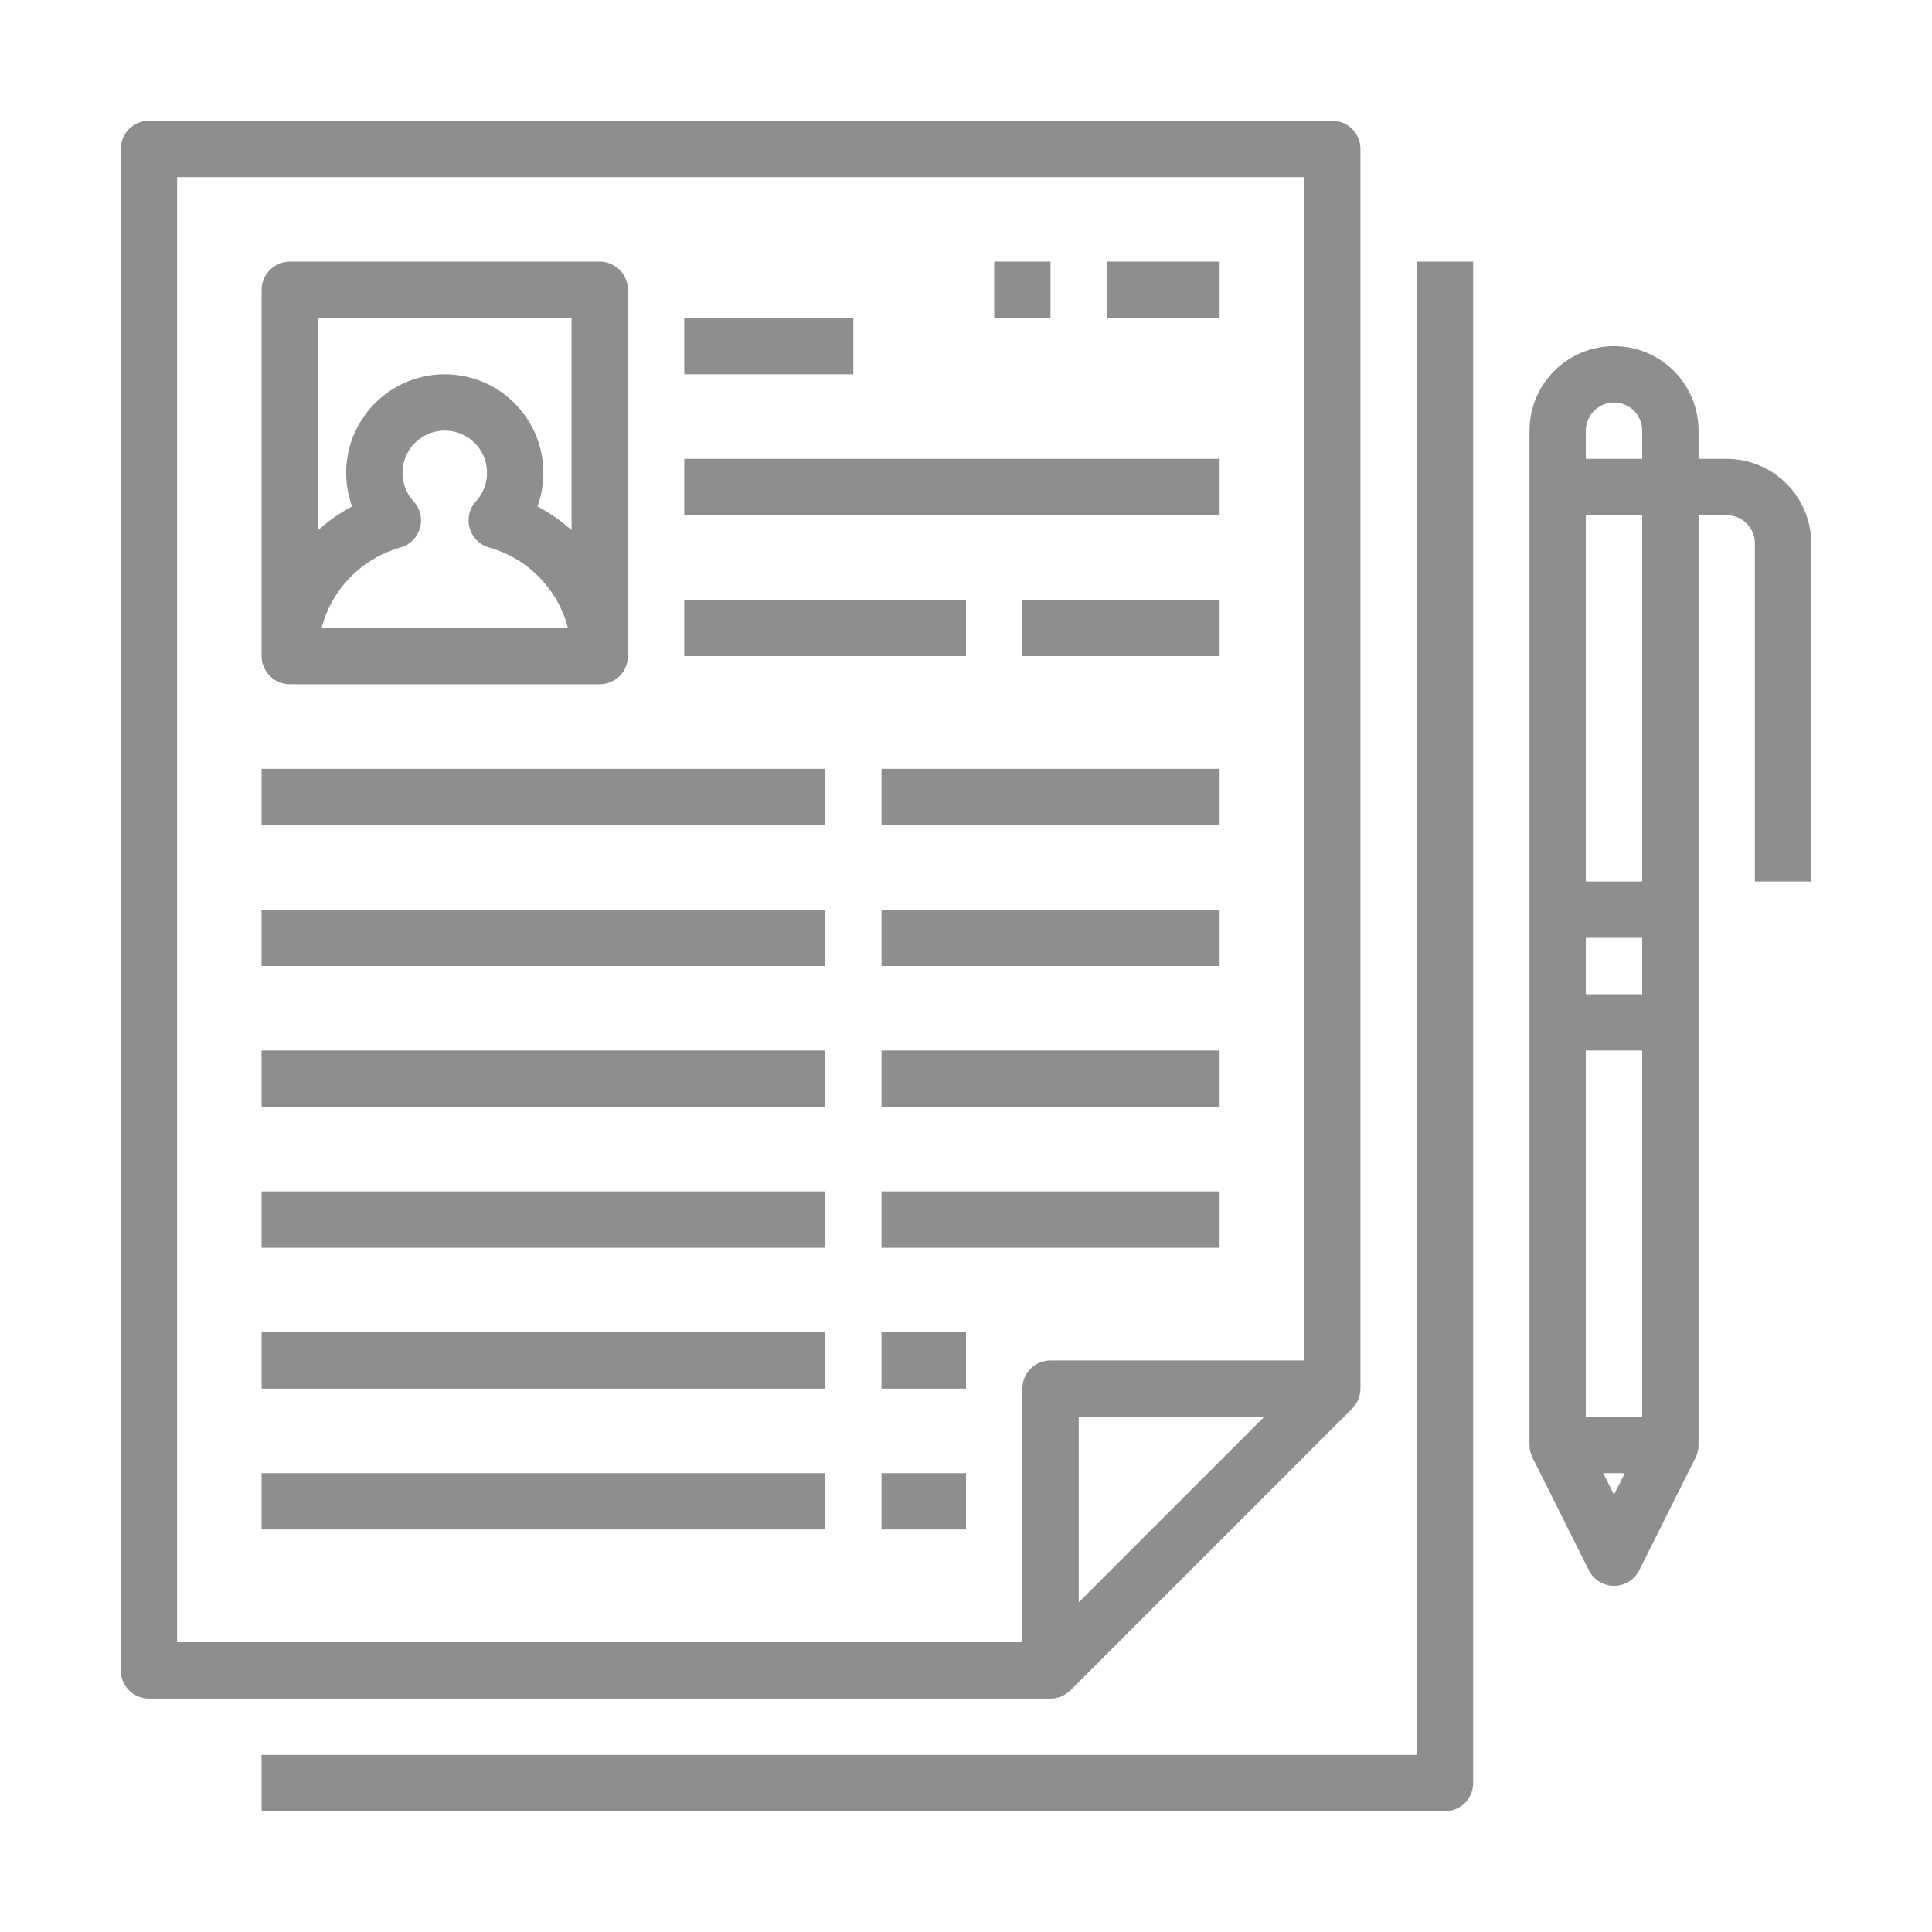 <?xml version="1.0" encoding="UTF-8"?>
<svg width="30px" height="30px" viewBox="0 0 30 30" version="1.1" xmlns="http://www.w3.org/2000/svg" xmlns:xlink="http://www.w3.org/1999/xlink">
    <title>Application Details_1</title>
    <g id="Page-1" stroke="none" stroke-width="1" fill="none" fill-rule="evenodd">
        <g id="Application-Details_1">
            <rect id="Rectangle" x="0" y="0" width="30" height="30"></rect>
            <g id="Application-Details" transform="translate(1, 1)" fill="#8E8E8E" fill-rule="nonzero">
                <path d="M21,26.25 L3.062,26.25 L3.062,27.125 L21.438,27.125 C21.554,27.125 21.665,27.079 21.747,26.997 C21.829,26.915 21.875,26.804 21.875,26.688 L21.875,3.062 L21,3.062 L21,26.25 Z" id="Path"></path>
                <path d="M15.622,25.247 L19.997,20.872 C20.037,20.831 20.07,20.783 20.092,20.73 C20.114,20.677 20.125,20.62 20.125,20.562 L20.125,1.312 C20.125,1.196 20.079,1.085 19.997,1.003 C19.915,0.921 19.804,0.875 19.688,0.875 L1.312,0.875 C1.196,0.875 1.085,0.921 1.003,1.003 C0.921,1.085 0.875,1.196 0.875,1.312 L0.875,24.938 C0.875,25.054 0.921,25.165 1.003,25.247 C1.085,25.329 1.196,25.375 1.312,25.375 L15.312,25.375 C15.37,25.375 15.427,25.364 15.48,25.342 C15.533,25.32 15.581,25.287 15.622,25.247 Z M15.75,23.881 L15.75,21 L18.631,21 L15.75,23.881 Z M1.75,1.75 L19.25,1.75 L19.25,20.125 L15.312,20.125 C15.196,20.125 15.085,20.171 15.003,20.253 C14.921,20.335 14.875,20.446 14.875,20.562 L14.875,24.5 L1.75,24.5 L1.75,1.75 Z" id="Shape"></path>
                <polygon id="Path" points="3.062 10.938 11.812 10.938 11.812 11.812 3.062 11.812"></polygon>
                <polygon id="Path" points="3.062 13.125 11.812 13.125 11.812 14 3.062 14"></polygon>
                <polygon id="Path" points="3.062 15.312 11.812 15.312 11.812 16.188 3.062 16.188"></polygon>
                <polygon id="Path" points="3.062 17.5 11.812 17.5 11.812 18.375 3.062 18.375"></polygon>
                <polygon id="Path" points="3.062 19.688 11.812 19.688 11.812 20.562 3.062 20.562"></polygon>
                <polygon id="Path" points="3.062 21.875 11.812 21.875 11.812 22.75 3.062 22.75"></polygon>
                <polygon id="Path" points="12.688 10.938 17.938 10.938 17.938 11.812 12.688 11.812"></polygon>
                <polygon id="Path" points="12.688 13.125 17.938 13.125 17.938 14 12.688 14"></polygon>
                <polygon id="Path" points="12.688 15.312 17.938 15.312 17.938 16.188 12.688 16.188"></polygon>
                <polygon id="Path" points="12.688 17.5 17.938 17.5 17.938 18.375 12.688 18.375"></polygon>
                <polygon id="Path" points="12.688 19.688 14 19.688 14 20.562 12.688 20.562"></polygon>
                <polygon id="Path" points="12.688 21.875 14 21.875 14 22.75 12.688 22.75"></polygon>
                <path d="M3.5,9.625 L8.312,9.625 C8.429,9.625 8.54,9.579 8.622,9.497 C8.704,9.415 8.75,9.304 8.75,9.188 L8.75,3.5 C8.75,3.384 8.704,3.273 8.622,3.191 C8.54,3.109 8.429,3.062 8.312,3.062 L3.5,3.062 C3.384,3.062 3.273,3.109 3.191,3.191 C3.109,3.273 3.062,3.384 3.062,3.5 L3.062,9.188 C3.062,9.304 3.109,9.415 3.191,9.497 C3.273,9.579 3.384,9.625 3.5,9.625 Z M5.423,6.785 C5.336,6.691 5.28,6.575 5.259,6.449 C5.238,6.323 5.254,6.194 5.306,6.078 C5.357,5.961 5.441,5.862 5.548,5.792 C5.654,5.723 5.779,5.686 5.906,5.686 C6.034,5.686 6.158,5.723 6.265,5.792 C6.372,5.862 6.456,5.961 6.507,6.078 C6.558,6.194 6.574,6.323 6.554,6.449 C6.533,6.575 6.476,6.691 6.39,6.785 C6.339,6.841 6.304,6.908 6.287,6.98 C6.27,7.053 6.272,7.129 6.292,7.201 C6.313,7.273 6.352,7.338 6.405,7.391 C6.458,7.444 6.523,7.482 6.595,7.502 C6.89,7.585 7.159,7.744 7.373,7.963 C7.588,8.182 7.741,8.453 7.819,8.75 L3.994,8.75 C4.071,8.453 4.225,8.182 4.439,7.963 C4.654,7.744 4.922,7.585 5.217,7.502 C5.289,7.482 5.355,7.444 5.408,7.391 C5.461,7.338 5.5,7.273 5.52,7.201 C5.541,7.129 5.543,7.053 5.526,6.981 C5.509,6.908 5.473,6.841 5.423,6.785 L5.423,6.785 Z M7.875,3.938 L7.875,7.233 C7.715,7.089 7.537,6.965 7.346,6.864 C7.43,6.633 7.457,6.385 7.424,6.141 C7.392,5.897 7.301,5.665 7.16,5.464 C7.019,5.262 6.831,5.098 6.613,4.984 C6.395,4.871 6.152,4.812 5.906,4.812 C5.66,4.812 5.418,4.871 5.2,4.984 C4.982,5.098 4.794,5.262 4.653,5.464 C4.511,5.665 4.421,5.897 4.388,6.141 C4.356,6.385 4.383,6.633 4.466,6.864 C4.276,6.965 4.098,7.089 3.938,7.233 L3.938,3.938 L7.875,3.938 Z" id="Shape"></path>
                <polygon id="Path" points="9.625 3.938 12.25 3.938 12.25 4.812 9.625 4.812"></polygon>
                <polygon id="Path" points="9.625 6.125 17.938 6.125 17.938 7 9.625 7"></polygon>
                <polygon id="Path" points="9.625 8.312 14 8.312 14 9.188 9.625 9.188"></polygon>
                <polygon id="Path" points="14.875 8.312 17.938 8.312 17.938 9.188 14.875 9.188"></polygon>
                <polygon id="Path" points="16.188 3.062 17.938 3.062 17.938 3.938 16.188 3.938"></polygon>
                <polygon id="Path" points="14.438 3.062 15.312 3.062 15.312 3.938 14.438 3.938"></polygon>
                <path d="M25.812,6.125 L25.375,6.125 L25.375,5.688 C25.375,5.339 25.237,5.006 24.991,4.759 C24.744,4.513 24.411,4.375 24.062,4.375 C23.714,4.375 23.381,4.513 23.134,4.759 C22.888,5.006 22.75,5.339 22.75,5.688 L22.75,21.438 C22.75,21.505 22.766,21.572 22.797,21.633 L22.796,21.633 L23.671,23.383 C23.708,23.456 23.763,23.517 23.832,23.559 C23.902,23.602 23.981,23.625 24.062,23.625 C24.144,23.625 24.223,23.602 24.293,23.559 C24.362,23.517 24.417,23.456 24.454,23.383 L25.329,21.633 L25.328,21.633 C25.359,21.572 25.375,21.505 25.375,21.438 L25.375,7 L25.812,7 C25.928,7 26.04,7.046 26.122,7.128 C26.204,7.21 26.25,7.322 26.25,7.438 L26.25,12.688 L27.125,12.688 L27.125,7.438 C27.125,7.09 26.986,6.756 26.74,6.51 C26.494,6.264 26.16,6.125 25.812,6.125 Z M24.062,5.25 C24.178,5.25 24.29,5.296 24.372,5.378 C24.454,5.46 24.5,5.572 24.5,5.688 L24.5,6.125 L23.625,6.125 L23.625,5.688 C23.625,5.572 23.671,5.46 23.753,5.378 C23.835,5.296 23.947,5.25 24.062,5.25 Z M24.5,21 L23.625,21 L23.625,15.312 L24.5,15.312 L24.5,21 Z M24.5,14.438 L23.625,14.438 L23.625,13.562 L24.5,13.562 L24.5,14.438 Z M23.895,21.875 L24.23,21.875 L24.062,22.209 L23.895,21.875 Z M24.5,12.688 L23.625,12.688 L23.625,7 L24.5,7 L24.5,12.688 Z" id="Shape"></path>
            </g>
        </g>
    </g>
</svg>